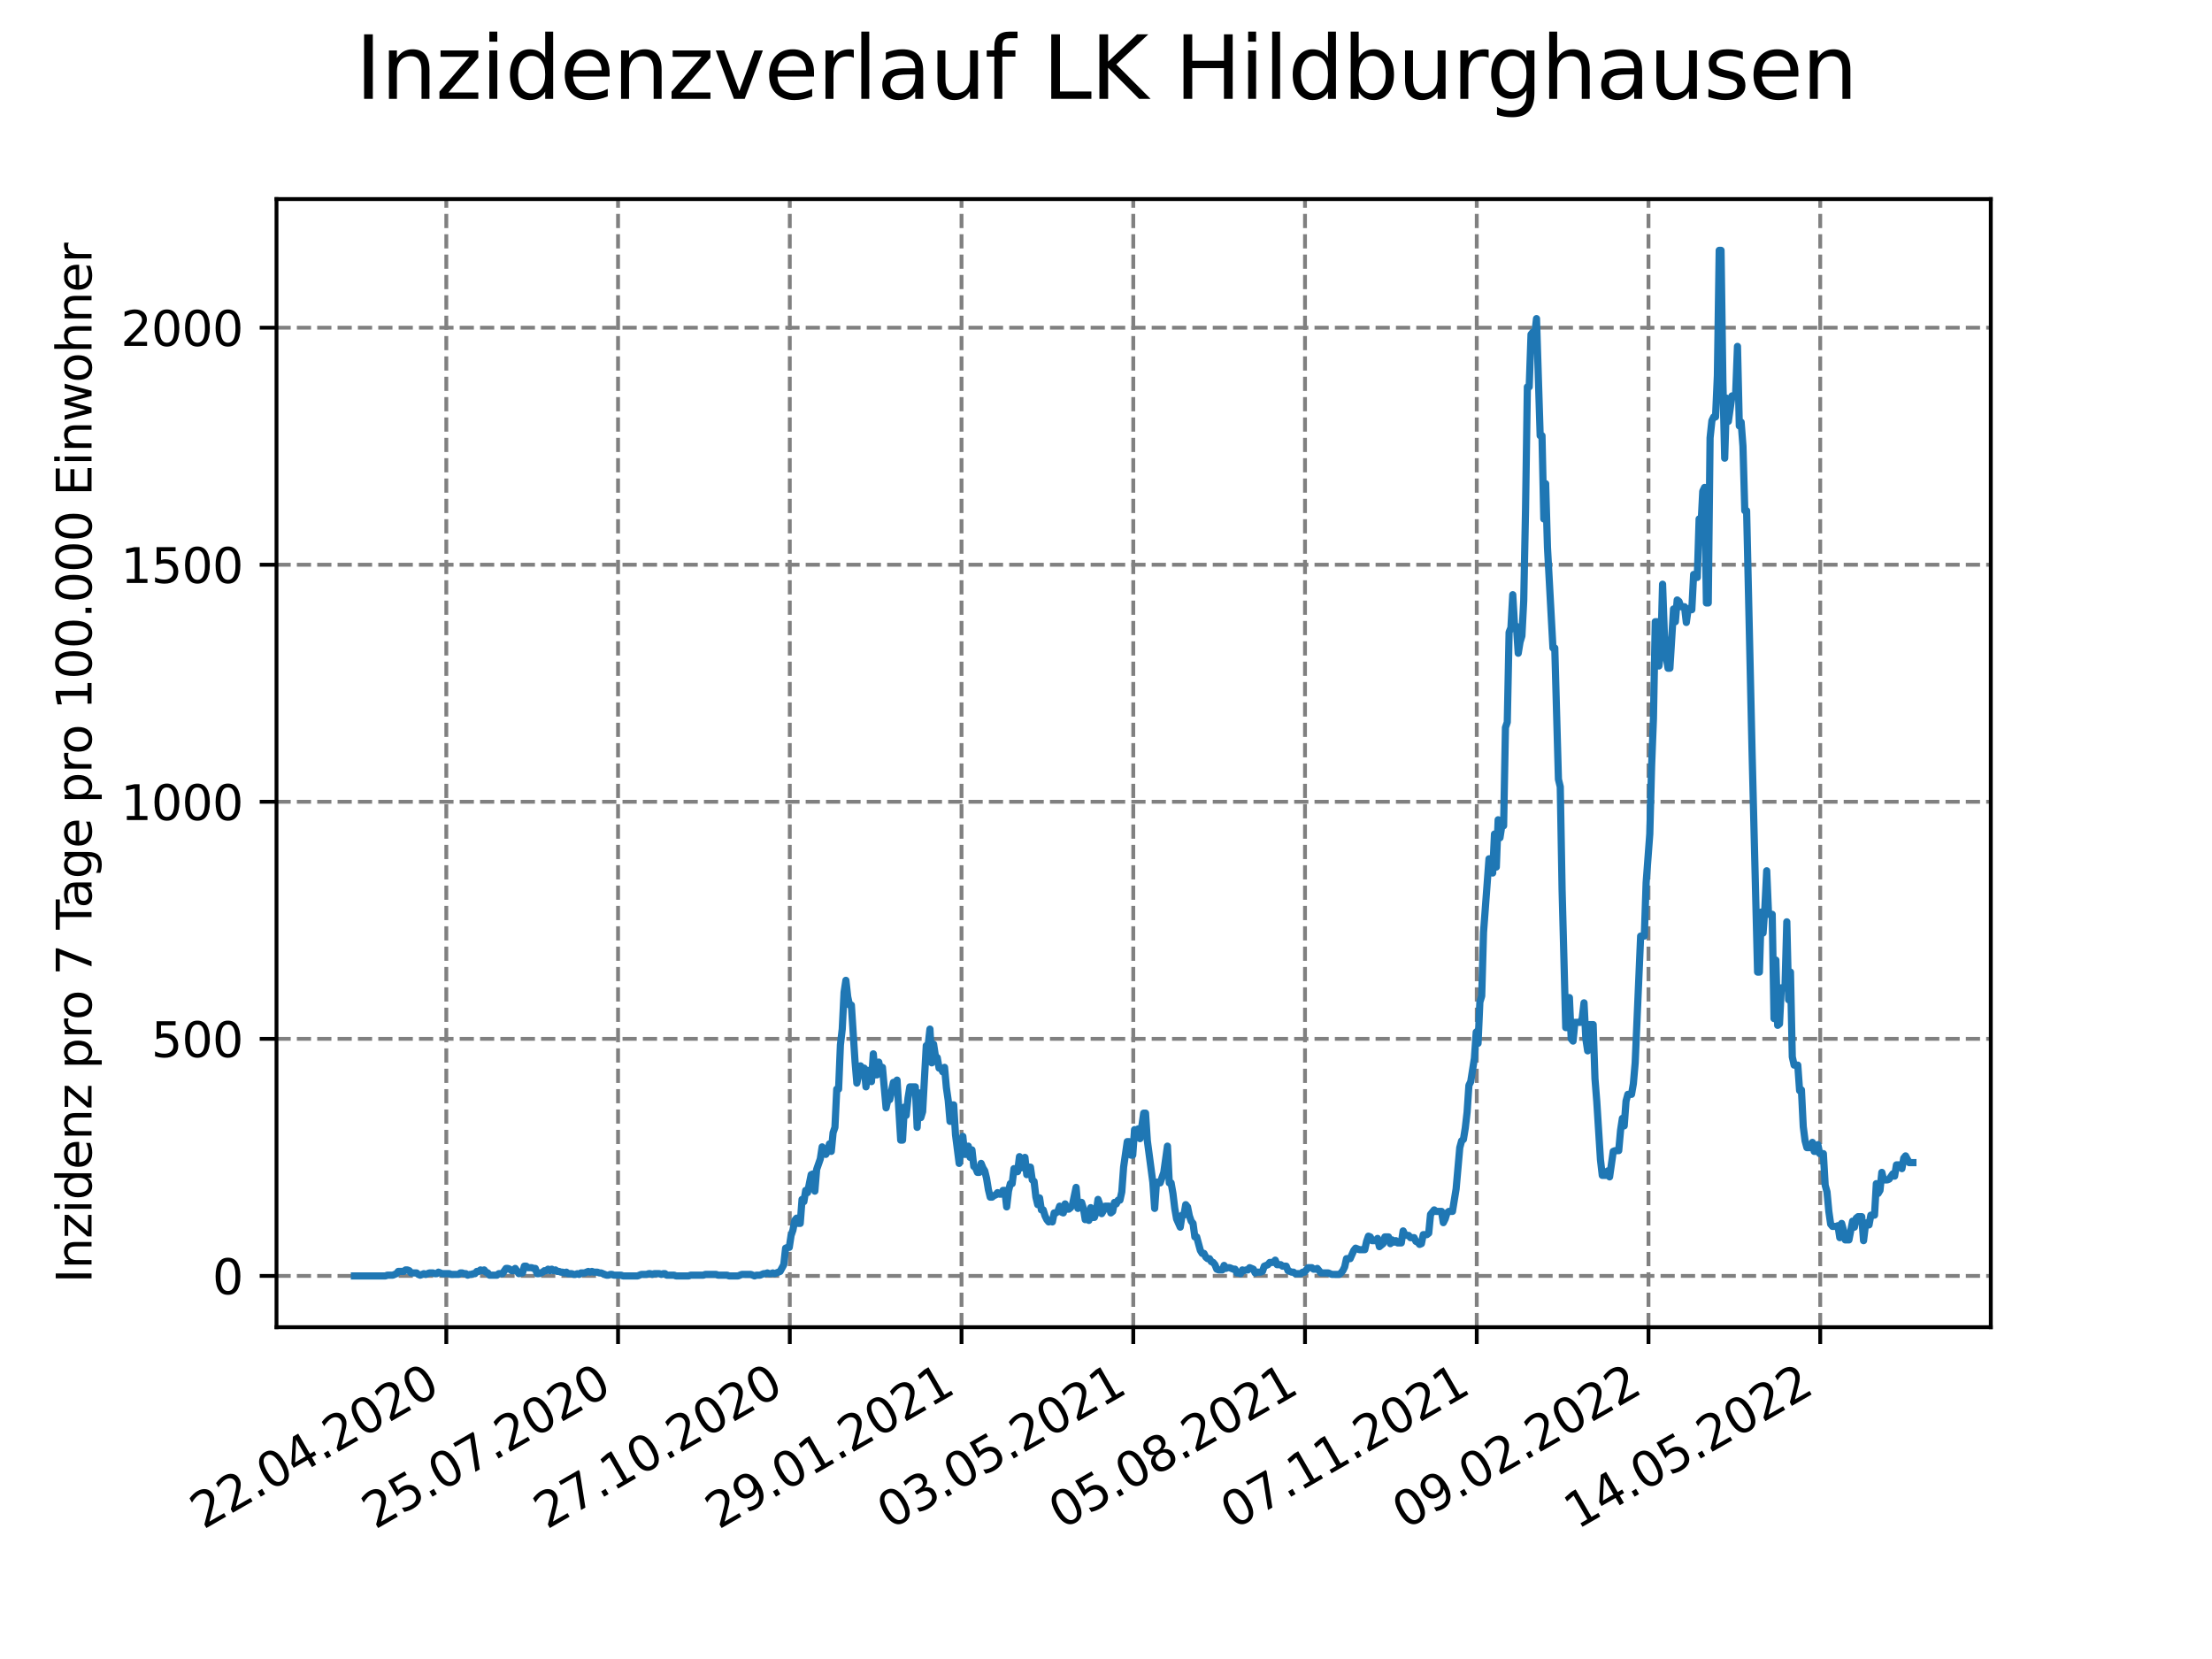 <?xml version="1.0" encoding="utf-8" standalone="no"?>
<!DOCTYPE svg PUBLIC "-//W3C//DTD SVG 1.1//EN"
  "http://www.w3.org/Graphics/SVG/1.1/DTD/svg11.dtd">
<svg xmlns:xlink="http://www.w3.org/1999/xlink" width="460.8pt" height="345.6pt" viewBox="0 0 460.8 345.6" xmlns="http://www.w3.org/2000/svg" version="1.1">
 <defs>
  <style type="text/css">*{stroke-linejoin: round; stroke-linecap: butt}</style>
 </defs>
 <g id="figure_1">
  <g id="patch_1">
   <path d="M 0 345.6 
L 460.8 345.6 
L 460.8 0 
L 0 0 
z
" style="fill: #ffffff"/>
  </g>
  <g id="axes_1">
   <g id="patch_2">
    <path d="M 57.6 276.48 
L 414.72 276.48 
L 414.72 41.472 
L 57.6 41.472 
z
" style="fill: #ffffff"/>
   </g>
   <g id="matplotlib.axis_1">
    <g id="xtick_1">
     <g id="line2d_1">
      <path d="M 92.974 276.48 
L 92.974 41.472 
" clip-path="url(#pba55439614)" style="fill: none; stroke-dasharray: 2.96,1.28; stroke-dashoffset: 0; stroke: #808080; stroke-width: 0.8"/>
     </g>
     <g id="line2d_2">
      <defs>
       <path id="m07f28529e6" d="M 0 0 
L 0 3.5 
" style="stroke: #000000; stroke-width: 0.8"/>
      </defs>
      <g>
       <use xlink:href="#m07f28529e6" x="92.974" y="276.48" style="stroke: #000000; stroke-width: 0.8"/>
      </g>
     </g>
     <g id="text_1">
      <!-- 22.04.2020 -->
      <g transform="translate(42.349 318.689)rotate(-30)scale(0.1 -0.1)">
       <defs>
        <path id="DejaVuSans-32" d="M 1228 531 
L 3431 531 
L 3431 0 
L 469 0 
L 469 531 
Q 828 903 1448 1529 
Q 2069 2156 2228 2338 
Q 2531 2678 2651 2914 
Q 2772 3150 2772 3378 
Q 2772 3750 2511 3984 
Q 2250 4219 1831 4219 
Q 1534 4219 1204 4116 
Q 875 4013 500 3803 
L 500 4441 
Q 881 4594 1212 4672 
Q 1544 4750 1819 4750 
Q 2544 4750 2975 4387 
Q 3406 4025 3406 3419 
Q 3406 3131 3298 2873 
Q 3191 2616 2906 2266 
Q 2828 2175 2409 1742 
Q 1991 1309 1228 531 
z
" transform="scale(0.016)"/>
        <path id="DejaVuSans-2e" d="M 684 794 
L 1344 794 
L 1344 0 
L 684 0 
L 684 794 
z
" transform="scale(0.016)"/>
        <path id="DejaVuSans-30" d="M 2034 4250 
Q 1547 4250 1301 3770 
Q 1056 3291 1056 2328 
Q 1056 1369 1301 889 
Q 1547 409 2034 409 
Q 2525 409 2770 889 
Q 3016 1369 3016 2328 
Q 3016 3291 2770 3770 
Q 2525 4250 2034 4250 
z
M 2034 4750 
Q 2819 4750 3233 4129 
Q 3647 3509 3647 2328 
Q 3647 1150 3233 529 
Q 2819 -91 2034 -91 
Q 1250 -91 836 529 
Q 422 1150 422 2328 
Q 422 3509 836 4129 
Q 1250 4750 2034 4750 
z
" transform="scale(0.016)"/>
        <path id="DejaVuSans-34" d="M 2419 4116 
L 825 1625 
L 2419 1625 
L 2419 4116 
z
M 2253 4666 
L 3047 4666 
L 3047 1625 
L 3713 1625 
L 3713 1100 
L 3047 1100 
L 3047 0 
L 2419 0 
L 2419 1100 
L 313 1100 
L 313 1709 
L 2253 4666 
z
" transform="scale(0.016)"/>
       </defs>
       <use xlink:href="#DejaVuSans-32"/>
       <use xlink:href="#DejaVuSans-32" x="63.623"/>
       <use xlink:href="#DejaVuSans-2e" x="127.246"/>
       <use xlink:href="#DejaVuSans-30" x="159.033"/>
       <use xlink:href="#DejaVuSans-34" x="222.656"/>
       <use xlink:href="#DejaVuSans-2e" x="286.279"/>
       <use xlink:href="#DejaVuSans-32" x="318.066"/>
       <use xlink:href="#DejaVuSans-30" x="381.689"/>
       <use xlink:href="#DejaVuSans-32" x="445.312"/>
       <use xlink:href="#DejaVuSans-30" x="508.936"/>
      </g>
     </g>
    </g>
    <g id="xtick_2">
     <g id="line2d_3">
      <path d="M 128.751 276.48 
L 128.751 41.472 
" clip-path="url(#pba55439614)" style="fill: none; stroke-dasharray: 2.96,1.28; stroke-dashoffset: 0; stroke: #808080; stroke-width: 0.8"/>
     </g>
     <g id="line2d_4">
      <g>
       <use xlink:href="#m07f28529e6" x="128.751" y="276.48" style="stroke: #000000; stroke-width: 0.8"/>
      </g>
     </g>
     <g id="text_2">
      <!-- 25.07.2020 -->
      <g transform="translate(78.125 318.689)rotate(-30)scale(0.1 -0.1)">
       <defs>
        <path id="DejaVuSans-35" d="M 691 4666 
L 3169 4666 
L 3169 4134 
L 1269 4134 
L 1269 2991 
Q 1406 3038 1543 3061 
Q 1681 3084 1819 3084 
Q 2600 3084 3056 2656 
Q 3513 2228 3513 1497 
Q 3513 744 3044 326 
Q 2575 -91 1722 -91 
Q 1428 -91 1123 -41 
Q 819 9 494 109 
L 494 744 
Q 775 591 1075 516 
Q 1375 441 1709 441 
Q 2250 441 2565 725 
Q 2881 1009 2881 1497 
Q 2881 1984 2565 2268 
Q 2250 2553 1709 2553 
Q 1456 2553 1204 2497 
Q 953 2441 691 2322 
L 691 4666 
z
" transform="scale(0.016)"/>
        <path id="DejaVuSans-37" d="M 525 4666 
L 3525 4666 
L 3525 4397 
L 1831 0 
L 1172 0 
L 2766 4134 
L 525 4134 
L 525 4666 
z
" transform="scale(0.016)"/>
       </defs>
       <use xlink:href="#DejaVuSans-32"/>
       <use xlink:href="#DejaVuSans-35" x="63.623"/>
       <use xlink:href="#DejaVuSans-2e" x="127.246"/>
       <use xlink:href="#DejaVuSans-30" x="159.033"/>
       <use xlink:href="#DejaVuSans-37" x="222.656"/>
       <use xlink:href="#DejaVuSans-2e" x="286.279"/>
       <use xlink:href="#DejaVuSans-32" x="318.066"/>
       <use xlink:href="#DejaVuSans-30" x="381.689"/>
       <use xlink:href="#DejaVuSans-32" x="445.312"/>
       <use xlink:href="#DejaVuSans-30" x="508.936"/>
      </g>
     </g>
    </g>
    <g id="xtick_3">
     <g id="line2d_5">
      <path d="M 164.527 276.48 
L 164.527 41.472 
" clip-path="url(#pba55439614)" style="fill: none; stroke-dasharray: 2.96,1.28; stroke-dashoffset: 0; stroke: #808080; stroke-width: 0.8"/>
     </g>
     <g id="line2d_6">
      <g>
       <use xlink:href="#m07f28529e6" x="164.527" y="276.48" style="stroke: #000000; stroke-width: 0.8"/>
      </g>
     </g>
     <g id="text_3">
      <!-- 27.10.2020 -->
      <g transform="translate(113.902 318.689)rotate(-30)scale(0.1 -0.1)">
       <defs>
        <path id="DejaVuSans-31" d="M 794 531 
L 1825 531 
L 1825 4091 
L 703 3866 
L 703 4441 
L 1819 4666 
L 2450 4666 
L 2450 531 
L 3481 531 
L 3481 0 
L 794 0 
L 794 531 
z
" transform="scale(0.016)"/>
       </defs>
       <use xlink:href="#DejaVuSans-32"/>
       <use xlink:href="#DejaVuSans-37" x="63.623"/>
       <use xlink:href="#DejaVuSans-2e" x="127.246"/>
       <use xlink:href="#DejaVuSans-31" x="159.033"/>
       <use xlink:href="#DejaVuSans-30" x="222.656"/>
       <use xlink:href="#DejaVuSans-2e" x="286.279"/>
       <use xlink:href="#DejaVuSans-32" x="318.066"/>
       <use xlink:href="#DejaVuSans-30" x="381.689"/>
       <use xlink:href="#DejaVuSans-32" x="445.312"/>
       <use xlink:href="#DejaVuSans-30" x="508.936"/>
      </g>
     </g>
    </g>
    <g id="xtick_4">
     <g id="line2d_7">
      <path d="M 200.304 276.48 
L 200.304 41.472 
" clip-path="url(#pba55439614)" style="fill: none; stroke-dasharray: 2.96,1.28; stroke-dashoffset: 0; stroke: #808080; stroke-width: 0.8"/>
     </g>
     <g id="line2d_8">
      <g>
       <use xlink:href="#m07f28529e6" x="200.304" y="276.48" style="stroke: #000000; stroke-width: 0.8"/>
      </g>
     </g>
     <g id="text_4">
      <!-- 29.01.2021 -->
      <g transform="translate(149.679 318.689)rotate(-30)scale(0.1 -0.1)">
       <defs>
        <path id="DejaVuSans-39" d="M 703 97 
L 703 672 
Q 941 559 1184 500 
Q 1428 441 1663 441 
Q 2288 441 2617 861 
Q 2947 1281 2994 2138 
Q 2813 1869 2534 1725 
Q 2256 1581 1919 1581 
Q 1219 1581 811 2004 
Q 403 2428 403 3163 
Q 403 3881 828 4315 
Q 1253 4750 1959 4750 
Q 2769 4750 3195 4129 
Q 3622 3509 3622 2328 
Q 3622 1225 3098 567 
Q 2575 -91 1691 -91 
Q 1453 -91 1209 -44 
Q 966 3 703 97 
z
M 1959 2075 
Q 2384 2075 2632 2365 
Q 2881 2656 2881 3163 
Q 2881 3666 2632 3958 
Q 2384 4250 1959 4250 
Q 1534 4250 1286 3958 
Q 1038 3666 1038 3163 
Q 1038 2656 1286 2365 
Q 1534 2075 1959 2075 
z
" transform="scale(0.016)"/>
       </defs>
       <use xlink:href="#DejaVuSans-32"/>
       <use xlink:href="#DejaVuSans-39" x="63.623"/>
       <use xlink:href="#DejaVuSans-2e" x="127.246"/>
       <use xlink:href="#DejaVuSans-30" x="159.033"/>
       <use xlink:href="#DejaVuSans-31" x="222.656"/>
       <use xlink:href="#DejaVuSans-2e" x="286.279"/>
       <use xlink:href="#DejaVuSans-32" x="318.066"/>
       <use xlink:href="#DejaVuSans-30" x="381.689"/>
       <use xlink:href="#DejaVuSans-32" x="445.312"/>
       <use xlink:href="#DejaVuSans-31" x="508.936"/>
      </g>
     </g>
    </g>
    <g id="xtick_5">
     <g id="line2d_9">
      <path d="M 236.081 276.48 
L 236.081 41.472 
" clip-path="url(#pba55439614)" style="fill: none; stroke-dasharray: 2.96,1.28; stroke-dashoffset: 0; stroke: #808080; stroke-width: 0.8"/>
     </g>
     <g id="line2d_10">
      <g>
       <use xlink:href="#m07f28529e6" x="236.081" y="276.48" style="stroke: #000000; stroke-width: 0.8"/>
      </g>
     </g>
     <g id="text_5">
      <!-- 03.05.2021 -->
      <g transform="translate(185.455 318.689)rotate(-30)scale(0.1 -0.1)">
       <defs>
        <path id="DejaVuSans-33" d="M 2597 2516 
Q 3050 2419 3304 2112 
Q 3559 1806 3559 1356 
Q 3559 666 3084 287 
Q 2609 -91 1734 -91 
Q 1441 -91 1130 -33 
Q 819 25 488 141 
L 488 750 
Q 750 597 1062 519 
Q 1375 441 1716 441 
Q 2309 441 2620 675 
Q 2931 909 2931 1356 
Q 2931 1769 2642 2001 
Q 2353 2234 1838 2234 
L 1294 2234 
L 1294 2753 
L 1863 2753 
Q 2328 2753 2575 2939 
Q 2822 3125 2822 3475 
Q 2822 3834 2567 4026 
Q 2313 4219 1838 4219 
Q 1578 4219 1281 4162 
Q 984 4106 628 3988 
L 628 4550 
Q 988 4650 1302 4700 
Q 1616 4750 1894 4750 
Q 2613 4750 3031 4423 
Q 3450 4097 3450 3541 
Q 3450 3153 3228 2886 
Q 3006 2619 2597 2516 
z
" transform="scale(0.016)"/>
       </defs>
       <use xlink:href="#DejaVuSans-30"/>
       <use xlink:href="#DejaVuSans-33" x="63.623"/>
       <use xlink:href="#DejaVuSans-2e" x="127.246"/>
       <use xlink:href="#DejaVuSans-30" x="159.033"/>
       <use xlink:href="#DejaVuSans-35" x="222.656"/>
       <use xlink:href="#DejaVuSans-2e" x="286.279"/>
       <use xlink:href="#DejaVuSans-32" x="318.066"/>
       <use xlink:href="#DejaVuSans-30" x="381.689"/>
       <use xlink:href="#DejaVuSans-32" x="445.312"/>
       <use xlink:href="#DejaVuSans-31" x="508.936"/>
      </g>
     </g>
    </g>
    <g id="xtick_6">
     <g id="line2d_11">
      <path d="M 271.857 276.48 
L 271.857 41.472 
" clip-path="url(#pba55439614)" style="fill: none; stroke-dasharray: 2.96,1.28; stroke-dashoffset: 0; stroke: #808080; stroke-width: 0.8"/>
     </g>
     <g id="line2d_12">
      <g>
       <use xlink:href="#m07f28529e6" x="271.857" y="276.48" style="stroke: #000000; stroke-width: 0.8"/>
      </g>
     </g>
     <g id="text_6">
      <!-- 05.08.2021 -->
      <g transform="translate(221.232 318.689)rotate(-30)scale(0.1 -0.1)">
       <defs>
        <path id="DejaVuSans-38" d="M 2034 2216 
Q 1584 2216 1326 1975 
Q 1069 1734 1069 1313 
Q 1069 891 1326 650 
Q 1584 409 2034 409 
Q 2484 409 2743 651 
Q 3003 894 3003 1313 
Q 3003 1734 2745 1975 
Q 2488 2216 2034 2216 
z
M 1403 2484 
Q 997 2584 770 2862 
Q 544 3141 544 3541 
Q 544 4100 942 4425 
Q 1341 4750 2034 4750 
Q 2731 4750 3128 4425 
Q 3525 4100 3525 3541 
Q 3525 3141 3298 2862 
Q 3072 2584 2669 2484 
Q 3125 2378 3379 2068 
Q 3634 1759 3634 1313 
Q 3634 634 3220 271 
Q 2806 -91 2034 -91 
Q 1263 -91 848 271 
Q 434 634 434 1313 
Q 434 1759 690 2068 
Q 947 2378 1403 2484 
z
M 1172 3481 
Q 1172 3119 1398 2916 
Q 1625 2713 2034 2713 
Q 2441 2713 2670 2916 
Q 2900 3119 2900 3481 
Q 2900 3844 2670 4047 
Q 2441 4250 2034 4250 
Q 1625 4250 1398 4047 
Q 1172 3844 1172 3481 
z
" transform="scale(0.016)"/>
       </defs>
       <use xlink:href="#DejaVuSans-30"/>
       <use xlink:href="#DejaVuSans-35" x="63.623"/>
       <use xlink:href="#DejaVuSans-2e" x="127.246"/>
       <use xlink:href="#DejaVuSans-30" x="159.033"/>
       <use xlink:href="#DejaVuSans-38" x="222.656"/>
       <use xlink:href="#DejaVuSans-2e" x="286.279"/>
       <use xlink:href="#DejaVuSans-32" x="318.066"/>
       <use xlink:href="#DejaVuSans-30" x="381.689"/>
       <use xlink:href="#DejaVuSans-32" x="445.312"/>
       <use xlink:href="#DejaVuSans-31" x="508.936"/>
      </g>
     </g>
    </g>
    <g id="xtick_7">
     <g id="line2d_13">
      <path d="M 307.634 276.48 
L 307.634 41.472 
" clip-path="url(#pba55439614)" style="fill: none; stroke-dasharray: 2.96,1.28; stroke-dashoffset: 0; stroke: #808080; stroke-width: 0.8"/>
     </g>
     <g id="line2d_14">
      <g>
       <use xlink:href="#m07f28529e6" x="307.634" y="276.48" style="stroke: #000000; stroke-width: 0.8"/>
      </g>
     </g>
     <g id="text_7">
      <!-- 07.11.2021 -->
      <g transform="translate(257.009 318.689)rotate(-30)scale(0.1 -0.1)">
       <use xlink:href="#DejaVuSans-30"/>
       <use xlink:href="#DejaVuSans-37" x="63.623"/>
       <use xlink:href="#DejaVuSans-2e" x="127.246"/>
       <use xlink:href="#DejaVuSans-31" x="159.033"/>
       <use xlink:href="#DejaVuSans-31" x="222.656"/>
       <use xlink:href="#DejaVuSans-2e" x="286.279"/>
       <use xlink:href="#DejaVuSans-32" x="318.066"/>
       <use xlink:href="#DejaVuSans-30" x="381.689"/>
       <use xlink:href="#DejaVuSans-32" x="445.312"/>
       <use xlink:href="#DejaVuSans-31" x="508.936"/>
      </g>
     </g>
    </g>
    <g id="xtick_8">
     <g id="line2d_15">
      <path d="M 343.411 276.48 
L 343.411 41.472 
" clip-path="url(#pba55439614)" style="fill: none; stroke-dasharray: 2.96,1.28; stroke-dashoffset: 0; stroke: #808080; stroke-width: 0.8"/>
     </g>
     <g id="line2d_16">
      <g>
       <use xlink:href="#m07f28529e6" x="343.411" y="276.48" style="stroke: #000000; stroke-width: 0.8"/>
      </g>
     </g>
     <g id="text_8">
      <!-- 09.02.2022 -->
      <g transform="translate(292.786 318.689)rotate(-30)scale(0.1 -0.1)">
       <use xlink:href="#DejaVuSans-30"/>
       <use xlink:href="#DejaVuSans-39" x="63.623"/>
       <use xlink:href="#DejaVuSans-2e" x="127.246"/>
       <use xlink:href="#DejaVuSans-30" x="159.033"/>
       <use xlink:href="#DejaVuSans-32" x="222.656"/>
       <use xlink:href="#DejaVuSans-2e" x="286.279"/>
       <use xlink:href="#DejaVuSans-32" x="318.066"/>
       <use xlink:href="#DejaVuSans-30" x="381.689"/>
       <use xlink:href="#DejaVuSans-32" x="445.312"/>
       <use xlink:href="#DejaVuSans-32" x="508.936"/>
      </g>
     </g>
    </g>
    <g id="xtick_9">
     <g id="line2d_17">
      <path d="M 379.188 276.48 
L 379.188 41.472 
" clip-path="url(#pba55439614)" style="fill: none; stroke-dasharray: 2.96,1.28; stroke-dashoffset: 0; stroke: #808080; stroke-width: 0.8"/>
     </g>
     <g id="line2d_18">
      <g>
       <use xlink:href="#m07f28529e6" x="379.188" y="276.48" style="stroke: #000000; stroke-width: 0.8"/>
      </g>
     </g>
     <g id="text_9">
      <!-- 14.05.2022 -->
      <g transform="translate(328.562 318.689)rotate(-30)scale(0.1 -0.1)">
       <use xlink:href="#DejaVuSans-31"/>
       <use xlink:href="#DejaVuSans-34" x="63.623"/>
       <use xlink:href="#DejaVuSans-2e" x="127.246"/>
       <use xlink:href="#DejaVuSans-30" x="159.033"/>
       <use xlink:href="#DejaVuSans-35" x="222.656"/>
       <use xlink:href="#DejaVuSans-2e" x="286.279"/>
       <use xlink:href="#DejaVuSans-32" x="318.066"/>
       <use xlink:href="#DejaVuSans-30" x="381.689"/>
       <use xlink:href="#DejaVuSans-32" x="445.312"/>
       <use xlink:href="#DejaVuSans-32" x="508.936"/>
      </g>
     </g>
    </g>
   </g>
   <g id="matplotlib.axis_2">
    <g id="ytick_1">
     <g id="line2d_19">
      <path d="M 57.6 265.798 
L 414.72 265.798 
" clip-path="url(#pba55439614)" style="fill: none; stroke-dasharray: 2.96,1.28; stroke-dashoffset: 0; stroke: #808080; stroke-width: 0.8"/>
     </g>
     <g id="line2d_20">
      <defs>
       <path id="m18af9a4d1b" d="M 0 0 
L -3.5 0 
" style="stroke: #000000; stroke-width: 0.8"/>
      </defs>
      <g>
       <use xlink:href="#m18af9a4d1b" x="57.6" y="265.798" style="stroke: #000000; stroke-width: 0.8"/>
      </g>
     </g>
     <g id="text_10">
      <!-- 0 -->
      <g transform="translate(44.237 269.597)scale(0.1 -0.1)">
       <use xlink:href="#DejaVuSans-30"/>
      </g>
     </g>
    </g>
    <g id="ytick_2">
     <g id="line2d_21">
      <path d="M 57.6 216.414 
L 414.72 216.414 
" clip-path="url(#pba55439614)" style="fill: none; stroke-dasharray: 2.96,1.28; stroke-dashoffset: 0; stroke: #808080; stroke-width: 0.8"/>
     </g>
     <g id="line2d_22">
      <g>
       <use xlink:href="#m18af9a4d1b" x="57.6" y="216.414" style="stroke: #000000; stroke-width: 0.8"/>
      </g>
     </g>
     <g id="text_11">
      <!-- 500 -->
      <g transform="translate(31.512 220.213)scale(0.1 -0.1)">
       <use xlink:href="#DejaVuSans-35"/>
       <use xlink:href="#DejaVuSans-30" x="63.623"/>
       <use xlink:href="#DejaVuSans-30" x="127.246"/>
      </g>
     </g>
    </g>
    <g id="ytick_3">
     <g id="line2d_23">
      <path d="M 57.6 167.029 
L 414.72 167.029 
" clip-path="url(#pba55439614)" style="fill: none; stroke-dasharray: 2.96,1.28; stroke-dashoffset: 0; stroke: #808080; stroke-width: 0.8"/>
     </g>
     <g id="line2d_24">
      <g>
       <use xlink:href="#m18af9a4d1b" x="57.6" y="167.029" style="stroke: #000000; stroke-width: 0.8"/>
      </g>
     </g>
     <g id="text_12">
      <!-- 1000 -->
      <g transform="translate(25.15 170.829)scale(0.1 -0.1)">
       <use xlink:href="#DejaVuSans-31"/>
       <use xlink:href="#DejaVuSans-30" x="63.623"/>
       <use xlink:href="#DejaVuSans-30" x="127.246"/>
       <use xlink:href="#DejaVuSans-30" x="190.869"/>
      </g>
     </g>
    </g>
    <g id="ytick_4">
     <g id="line2d_25">
      <path d="M 57.6 117.645 
L 414.72 117.645 
" clip-path="url(#pba55439614)" style="fill: none; stroke-dasharray: 2.96,1.28; stroke-dashoffset: 0; stroke: #808080; stroke-width: 0.8"/>
     </g>
     <g id="line2d_26">
      <g>
       <use xlink:href="#m18af9a4d1b" x="57.6" y="117.645" style="stroke: #000000; stroke-width: 0.8"/>
      </g>
     </g>
     <g id="text_13">
      <!-- 1500 -->
      <g transform="translate(25.15 121.444)scale(0.1 -0.1)">
       <use xlink:href="#DejaVuSans-31"/>
       <use xlink:href="#DejaVuSans-35" x="63.623"/>
       <use xlink:href="#DejaVuSans-30" x="127.246"/>
       <use xlink:href="#DejaVuSans-30" x="190.869"/>
      </g>
     </g>
    </g>
    <g id="ytick_5">
     <g id="line2d_27">
      <path d="M 57.6 68.261 
L 414.72 68.261 
" clip-path="url(#pba55439614)" style="fill: none; stroke-dasharray: 2.96,1.28; stroke-dashoffset: 0; stroke: #808080; stroke-width: 0.8"/>
     </g>
     <g id="line2d_28">
      <g>
       <use xlink:href="#m18af9a4d1b" x="57.6" y="68.261" style="stroke: #000000; stroke-width: 0.8"/>
      </g>
     </g>
     <g id="text_14">
      <!-- 2000 -->
      <g transform="translate(25.15 72.06)scale(0.1 -0.1)">
       <use xlink:href="#DejaVuSans-32"/>
       <use xlink:href="#DejaVuSans-30" x="63.623"/>
       <use xlink:href="#DejaVuSans-30" x="127.246"/>
       <use xlink:href="#DejaVuSans-30" x="190.869"/>
      </g>
     </g>
    </g>
    <g id="text_15">
     <!-- Inzidenz pro 7 Tage pro 100.000 Einwohner -->
     <g transform="translate(19.07 267.301)rotate(-90)scale(0.1 -0.1)">
      <defs>
       <path id="DejaVuSans-49" d="M 628 4666 
L 1259 4666 
L 1259 0 
L 628 0 
L 628 4666 
z
" transform="scale(0.016)"/>
       <path id="DejaVuSans-6e" d="M 3513 2113 
L 3513 0 
L 2938 0 
L 2938 2094 
Q 2938 2591 2744 2837 
Q 2550 3084 2163 3084 
Q 1697 3084 1428 2787 
Q 1159 2491 1159 1978 
L 1159 0 
L 581 0 
L 581 3500 
L 1159 3500 
L 1159 2956 
Q 1366 3272 1645 3428 
Q 1925 3584 2291 3584 
Q 2894 3584 3203 3211 
Q 3513 2838 3513 2113 
z
" transform="scale(0.016)"/>
       <path id="DejaVuSans-7a" d="M 353 3500 
L 3084 3500 
L 3084 2975 
L 922 459 
L 3084 459 
L 3084 0 
L 275 0 
L 275 525 
L 2438 3041 
L 353 3041 
L 353 3500 
z
" transform="scale(0.016)"/>
       <path id="DejaVuSans-69" d="M 603 3500 
L 1178 3500 
L 1178 0 
L 603 0 
L 603 3500 
z
M 603 4863 
L 1178 4863 
L 1178 4134 
L 603 4134 
L 603 4863 
z
" transform="scale(0.016)"/>
       <path id="DejaVuSans-64" d="M 2906 2969 
L 2906 4863 
L 3481 4863 
L 3481 0 
L 2906 0 
L 2906 525 
Q 2725 213 2448 61 
Q 2172 -91 1784 -91 
Q 1150 -91 751 415 
Q 353 922 353 1747 
Q 353 2572 751 3078 
Q 1150 3584 1784 3584 
Q 2172 3584 2448 3432 
Q 2725 3281 2906 2969 
z
M 947 1747 
Q 947 1113 1208 752 
Q 1469 391 1925 391 
Q 2381 391 2643 752 
Q 2906 1113 2906 1747 
Q 2906 2381 2643 2742 
Q 2381 3103 1925 3103 
Q 1469 3103 1208 2742 
Q 947 2381 947 1747 
z
" transform="scale(0.016)"/>
       <path id="DejaVuSans-65" d="M 3597 1894 
L 3597 1613 
L 953 1613 
Q 991 1019 1311 708 
Q 1631 397 2203 397 
Q 2534 397 2845 478 
Q 3156 559 3463 722 
L 3463 178 
Q 3153 47 2828 -22 
Q 2503 -91 2169 -91 
Q 1331 -91 842 396 
Q 353 884 353 1716 
Q 353 2575 817 3079 
Q 1281 3584 2069 3584 
Q 2775 3584 3186 3129 
Q 3597 2675 3597 1894 
z
M 3022 2063 
Q 3016 2534 2758 2815 
Q 2500 3097 2075 3097 
Q 1594 3097 1305 2825 
Q 1016 2553 972 2059 
L 3022 2063 
z
" transform="scale(0.016)"/>
       <path id="DejaVuSans-20" transform="scale(0.016)"/>
       <path id="DejaVuSans-70" d="M 1159 525 
L 1159 -1331 
L 581 -1331 
L 581 3500 
L 1159 3500 
L 1159 2969 
Q 1341 3281 1617 3432 
Q 1894 3584 2278 3584 
Q 2916 3584 3314 3078 
Q 3713 2572 3713 1747 
Q 3713 922 3314 415 
Q 2916 -91 2278 -91 
Q 1894 -91 1617 61 
Q 1341 213 1159 525 
z
M 3116 1747 
Q 3116 2381 2855 2742 
Q 2594 3103 2138 3103 
Q 1681 3103 1420 2742 
Q 1159 2381 1159 1747 
Q 1159 1113 1420 752 
Q 1681 391 2138 391 
Q 2594 391 2855 752 
Q 3116 1113 3116 1747 
z
" transform="scale(0.016)"/>
       <path id="DejaVuSans-72" d="M 2631 2963 
Q 2534 3019 2420 3045 
Q 2306 3072 2169 3072 
Q 1681 3072 1420 2755 
Q 1159 2438 1159 1844 
L 1159 0 
L 581 0 
L 581 3500 
L 1159 3500 
L 1159 2956 
Q 1341 3275 1631 3429 
Q 1922 3584 2338 3584 
Q 2397 3584 2469 3576 
Q 2541 3569 2628 3553 
L 2631 2963 
z
" transform="scale(0.016)"/>
       <path id="DejaVuSans-6f" d="M 1959 3097 
Q 1497 3097 1228 2736 
Q 959 2375 959 1747 
Q 959 1119 1226 758 
Q 1494 397 1959 397 
Q 2419 397 2687 759 
Q 2956 1122 2956 1747 
Q 2956 2369 2687 2733 
Q 2419 3097 1959 3097 
z
M 1959 3584 
Q 2709 3584 3137 3096 
Q 3566 2609 3566 1747 
Q 3566 888 3137 398 
Q 2709 -91 1959 -91 
Q 1206 -91 779 398 
Q 353 888 353 1747 
Q 353 2609 779 3096 
Q 1206 3584 1959 3584 
z
" transform="scale(0.016)"/>
       <path id="DejaVuSans-54" d="M -19 4666 
L 3928 4666 
L 3928 4134 
L 2272 4134 
L 2272 0 
L 1638 0 
L 1638 4134 
L -19 4134 
L -19 4666 
z
" transform="scale(0.016)"/>
       <path id="DejaVuSans-61" d="M 2194 1759 
Q 1497 1759 1228 1600 
Q 959 1441 959 1056 
Q 959 750 1161 570 
Q 1363 391 1709 391 
Q 2188 391 2477 730 
Q 2766 1069 2766 1631 
L 2766 1759 
L 2194 1759 
z
M 3341 1997 
L 3341 0 
L 2766 0 
L 2766 531 
Q 2569 213 2275 61 
Q 1981 -91 1556 -91 
Q 1019 -91 701 211 
Q 384 513 384 1019 
Q 384 1609 779 1909 
Q 1175 2209 1959 2209 
L 2766 2209 
L 2766 2266 
Q 2766 2663 2505 2880 
Q 2244 3097 1772 3097 
Q 1472 3097 1187 3025 
Q 903 2953 641 2809 
L 641 3341 
Q 956 3463 1253 3523 
Q 1550 3584 1831 3584 
Q 2591 3584 2966 3190 
Q 3341 2797 3341 1997 
z
" transform="scale(0.016)"/>
       <path id="DejaVuSans-67" d="M 2906 1791 
Q 2906 2416 2648 2759 
Q 2391 3103 1925 3103 
Q 1463 3103 1205 2759 
Q 947 2416 947 1791 
Q 947 1169 1205 825 
Q 1463 481 1925 481 
Q 2391 481 2648 825 
Q 2906 1169 2906 1791 
z
M 3481 434 
Q 3481 -459 3084 -895 
Q 2688 -1331 1869 -1331 
Q 1566 -1331 1297 -1286 
Q 1028 -1241 775 -1147 
L 775 -588 
Q 1028 -725 1275 -790 
Q 1522 -856 1778 -856 
Q 2344 -856 2625 -561 
Q 2906 -266 2906 331 
L 2906 616 
Q 2728 306 2450 153 
Q 2172 0 1784 0 
Q 1141 0 747 490 
Q 353 981 353 1791 
Q 353 2603 747 3093 
Q 1141 3584 1784 3584 
Q 2172 3584 2450 3431 
Q 2728 3278 2906 2969 
L 2906 3500 
L 3481 3500 
L 3481 434 
z
" transform="scale(0.016)"/>
       <path id="DejaVuSans-45" d="M 628 4666 
L 3578 4666 
L 3578 4134 
L 1259 4134 
L 1259 2753 
L 3481 2753 
L 3481 2222 
L 1259 2222 
L 1259 531 
L 3634 531 
L 3634 0 
L 628 0 
L 628 4666 
z
" transform="scale(0.016)"/>
       <path id="DejaVuSans-77" d="M 269 3500 
L 844 3500 
L 1563 769 
L 2278 3500 
L 2956 3500 
L 3675 769 
L 4391 3500 
L 4966 3500 
L 4050 0 
L 3372 0 
L 2619 2869 
L 1863 0 
L 1184 0 
L 269 3500 
z
" transform="scale(0.016)"/>
       <path id="DejaVuSans-68" d="M 3513 2113 
L 3513 0 
L 2938 0 
L 2938 2094 
Q 2938 2591 2744 2837 
Q 2550 3084 2163 3084 
Q 1697 3084 1428 2787 
Q 1159 2491 1159 1978 
L 1159 0 
L 581 0 
L 581 4863 
L 1159 4863 
L 1159 2956 
Q 1366 3272 1645 3428 
Q 1925 3584 2291 3584 
Q 2894 3584 3203 3211 
Q 3513 2838 3513 2113 
z
" transform="scale(0.016)"/>
      </defs>
      <use xlink:href="#DejaVuSans-49"/>
      <use xlink:href="#DejaVuSans-6e" x="29.492"/>
      <use xlink:href="#DejaVuSans-7a" x="92.871"/>
      <use xlink:href="#DejaVuSans-69" x="145.361"/>
      <use xlink:href="#DejaVuSans-64" x="173.145"/>
      <use xlink:href="#DejaVuSans-65" x="236.621"/>
      <use xlink:href="#DejaVuSans-6e" x="298.145"/>
      <use xlink:href="#DejaVuSans-7a" x="361.523"/>
      <use xlink:href="#DejaVuSans-20" x="414.014"/>
      <use xlink:href="#DejaVuSans-70" x="445.801"/>
      <use xlink:href="#DejaVuSans-72" x="509.277"/>
      <use xlink:href="#DejaVuSans-6f" x="548.141"/>
      <use xlink:href="#DejaVuSans-20" x="609.322"/>
      <use xlink:href="#DejaVuSans-37" x="641.109"/>
      <use xlink:href="#DejaVuSans-20" x="704.732"/>
      <use xlink:href="#DejaVuSans-54" x="736.52"/>
      <use xlink:href="#DejaVuSans-61" x="781.104"/>
      <use xlink:href="#DejaVuSans-67" x="842.383"/>
      <use xlink:href="#DejaVuSans-65" x="905.859"/>
      <use xlink:href="#DejaVuSans-20" x="967.383"/>
      <use xlink:href="#DejaVuSans-70" x="999.17"/>
      <use xlink:href="#DejaVuSans-72" x="1062.646"/>
      <use xlink:href="#DejaVuSans-6f" x="1101.51"/>
      <use xlink:href="#DejaVuSans-20" x="1162.691"/>
      <use xlink:href="#DejaVuSans-31" x="1194.479"/>
      <use xlink:href="#DejaVuSans-30" x="1258.102"/>
      <use xlink:href="#DejaVuSans-30" x="1321.725"/>
      <use xlink:href="#DejaVuSans-2e" x="1385.348"/>
      <use xlink:href="#DejaVuSans-30" x="1417.135"/>
      <use xlink:href="#DejaVuSans-30" x="1480.758"/>
      <use xlink:href="#DejaVuSans-30" x="1544.381"/>
      <use xlink:href="#DejaVuSans-20" x="1608.004"/>
      <use xlink:href="#DejaVuSans-45" x="1639.791"/>
      <use xlink:href="#DejaVuSans-69" x="1702.975"/>
      <use xlink:href="#DejaVuSans-6e" x="1730.758"/>
      <use xlink:href="#DejaVuSans-77" x="1794.137"/>
      <use xlink:href="#DejaVuSans-6f" x="1875.924"/>
      <use xlink:href="#DejaVuSans-68" x="1937.105"/>
      <use xlink:href="#DejaVuSans-6e" x="2000.484"/>
      <use xlink:href="#DejaVuSans-65" x="2063.863"/>
      <use xlink:href="#DejaVuSans-72" x="2125.387"/>
     </g>
    </g>
   </g>
   <g id="line2d_29">
    <path d="M 73.833 265.798 
L 80.303 265.798 
L 80.684 265.642 
L 81.825 265.642 
L 82.587 265.329 
L 82.967 264.86 
L 84.109 264.86 
L 84.49 264.548 
L 84.87 264.548 
L 85.251 264.704 
L 85.631 265.173 
L 86.773 265.173 
L 87.154 265.485 
L 87.534 265.642 
L 88.296 265.329 
L 88.676 265.485 
L 89.437 265.173 
L 90.199 265.173 
L 90.579 265.329 
L 90.96 265.329 
L 91.34 265.016 
L 92.102 265.329 
L 93.624 265.329 
L 94.005 265.485 
L 95.527 265.485 
L 95.908 265.173 
L 96.288 265.173 
L 96.669 265.329 
L 97.05 265.329 
L 97.43 265.642 
L 97.811 265.485 
L 98.191 265.485 
L 98.572 265.329 
L 98.953 265.329 
L 99.333 264.86 
L 99.714 264.86 
L 100.094 264.548 
L 100.475 264.704 
L 100.856 264.548 
L 101.236 265.016 
L 101.617 265.173 
L 101.997 265.642 
L 103.52 265.642 
L 103.9 265.329 
L 104.662 265.329 
L 105.423 264.235 
L 105.803 264.235 
L 106.184 264.391 
L 106.565 264.704 
L 106.945 264.704 
L 107.326 264.235 
L 108.087 265.329 
L 108.468 265.173 
L 108.848 265.173 
L 109.229 263.766 
L 109.609 263.766 
L 109.99 264.079 
L 110.751 264.079 
L 111.132 264.235 
L 111.512 264.235 
L 111.893 265.329 
L 112.274 265.329 
L 113.035 265.016 
L 113.415 264.704 
L 113.796 264.704 
L 114.177 264.391 
L 114.557 264.704 
L 114.938 264.391 
L 115.318 264.704 
L 115.699 264.548 
L 116.08 264.86 
L 116.46 264.86 
L 116.841 265.016 
L 117.221 265.016 
L 117.602 265.173 
L 117.983 265.016 
L 118.363 265.329 
L 119.125 265.329 
L 119.505 265.485 
L 119.886 265.485 
L 120.266 265.329 
L 120.647 265.485 
L 121.028 265.173 
L 121.789 265.173 
L 122.55 264.86 
L 122.931 265.016 
L 123.311 264.86 
L 123.692 265.016 
L 124.453 265.016 
L 124.834 265.173 
L 125.214 265.173 
L 126.356 265.642 
L 126.737 265.642 
L 127.117 265.485 
L 127.498 265.485 
L 127.878 265.642 
L 129.401 265.642 
L 129.781 265.798 
L 132.826 265.798 
L 133.587 265.485 
L 134.729 265.485 
L 135.11 265.329 
L 135.49 265.329 
L 135.871 265.485 
L 136.252 265.329 
L 137.393 265.329 
L 137.774 265.485 
L 138.155 265.329 
L 138.535 265.329 
L 138.916 265.642 
L 140.438 265.642 
L 140.819 265.798 
L 143.483 265.798 
L 143.864 265.642 
L 146.528 265.642 
L 146.909 265.485 
L 149.192 265.485 
L 149.573 265.642 
L 151.476 265.642 
L 151.856 265.798 
L 153.759 265.798 
L 154.521 265.485 
L 156.424 265.485 
L 157.185 265.798 
L 157.565 265.642 
L 158.327 265.642 
L 159.088 265.329 
L 159.468 265.329 
L 159.849 265.173 
L 160.23 265.329 
L 160.61 265.329 
L 160.991 265.173 
L 161.371 265.329 
L 162.513 264.86 
L 163.274 263.454 
L 163.655 260.015 
L 164.036 259.859 
L 164.416 259.859 
L 164.797 257.358 
L 165.178 256.264 
L 165.558 254.233 
L 165.939 253.764 
L 166.319 254.858 
L 166.7 254.858 
L 167.081 249.857 
L 167.461 250.325 
L 167.842 247.981 
L 168.222 248.45 
L 168.984 244.699 
L 169.364 244.543 
L 169.745 248.137 
L 170.125 243.605 
L 170.887 241.417 
L 171.267 238.917 
L 171.648 240.167 
L 172.028 240.479 
L 172.409 239.854 
L 172.79 238.291 
L 173.17 239.854 
L 173.551 235.947 
L 173.931 234.853 
L 174.312 226.882 
L 174.693 226.882 
L 175.073 217.662 
L 175.454 214.38 
L 175.834 206.722 
L 176.215 204.221 
L 176.596 207.659 
L 176.976 209.378 
L 177.357 209.378 
L 178.118 221.1 
L 178.499 225.632 
L 179.26 222.038 
L 179.64 222.506 
L 180.021 222.506 
L 180.402 226.414 
L 180.782 222.975 
L 181.163 223.6 
L 181.543 225.32 
L 181.924 219.537 
L 182.305 223.913 
L 182.685 223.913 
L 183.066 221.256 
L 183.446 223.132 
L 183.827 222.35 
L 184.588 230.79 
L 184.969 229.07 
L 185.349 229.07 
L 186.111 225.476 
L 186.491 225.476 
L 186.872 225.007 
L 187.633 237.51 
L 188.014 237.51 
L 188.394 230.633 
L 188.775 232.353 
L 189.156 228.758 
L 189.536 226.414 
L 190.678 226.414 
L 191.059 234.853 
L 191.439 227.664 
L 191.82 232.821 
L 192.2 231.571 
L 192.962 217.818 
L 193.342 217.818 
L 193.723 214.38 
L 194.103 221.412 
L 194.484 217.505 
L 194.865 220.006 
L 195.245 220.318 
L 195.626 222.506 
L 196.006 222.506 
L 196.387 223.288 
L 196.768 222.35 
L 197.148 226.57 
L 197.529 229.227 
L 197.909 233.603 
L 198.29 230.164 
L 198.671 230.164 
L 199.051 236.416 
L 199.812 242.355 
L 200.193 238.917 
L 200.574 236.729 
L 200.954 240.479 
L 201.335 240.479 
L 201.715 238.76 
L 202.096 241.105 
L 202.477 239.542 
L 202.857 242.98 
L 203.238 243.293 
L 203.618 244.23 
L 203.999 244.23 
L 204.38 242.355 
L 204.76 243.293 
L 205.141 243.918 
L 205.521 245.481 
L 205.902 247.825 
L 206.283 249.388 
L 206.663 249.388 
L 207.044 249.075 
L 207.424 248.919 
L 207.805 248.45 
L 208.186 248.763 
L 208.566 248.763 
L 208.947 247.981 
L 209.327 247.981 
L 209.708 251.419 
L 210.089 248.137 
L 210.469 246.575 
L 210.85 246.575 
L 211.23 243.449 
L 211.611 244.074 
L 211.992 244.074 
L 212.372 240.948 
L 212.753 243.293 
L 213.134 241.73 
L 213.514 241.105 
L 213.895 244.699 
L 214.275 243.136 
L 214.656 243.136 
L 215.037 245.793 
L 215.417 246.106 
L 215.798 249.388 
L 216.178 250.951 
L 216.559 249.544 
L 216.94 252.045 
L 217.32 252.045 
L 217.701 253.295 
L 218.081 254.076 
L 218.462 254.545 
L 218.843 254.389 
L 219.223 254.545 
L 219.604 252.67 
L 219.984 252.67 
L 220.365 252.357 
L 220.746 251.263 
L 221.126 252.513 
L 221.507 252.67 
L 221.887 250.794 
L 222.268 251.888 
L 222.649 251.888 
L 223.029 251.576 
L 223.41 250.951 
L 224.171 247.356 
L 224.552 251.732 
L 224.932 250.482 
L 225.313 250.482 
L 225.693 251.732 
L 226.074 254.076 
L 226.455 253.92 
L 226.835 254.233 
L 227.216 251.576 
L 227.596 253.607 
L 227.977 253.607 
L 228.358 252.513 
L 228.738 249.857 
L 229.119 250.951 
L 229.499 252.826 
L 229.88 252.201 
L 230.261 251.263 
L 231.022 251.263 
L 231.402 252.67 
L 231.783 252.357 
L 232.164 250.482 
L 232.544 250.794 
L 232.925 250.013 
L 233.305 250.013 
L 233.686 248.294 
L 234.067 243.136 
L 234.828 237.823 
L 235.208 237.823 
L 235.589 240.636 
L 235.97 240.636 
L 236.35 235.322 
L 236.731 236.26 
L 237.112 235.166 
L 237.492 237.197 
L 238.253 231.884 
L 238.634 231.884 
L 239.015 237.666 
L 240.156 246.262 
L 240.537 251.732 
L 240.918 246.262 
L 241.298 246.262 
L 241.679 246.418 
L 242.44 244.23 
L 243.201 238.76 
L 243.582 246.418 
L 243.962 246.418 
L 244.343 248.606 
L 244.724 251.732 
L 245.104 253.92 
L 245.865 255.639 
L 246.246 253.139 
L 246.627 253.139 
L 247.007 250.951 
L 247.388 251.419 
L 247.768 253.295 
L 248.149 254.389 
L 248.53 254.858 
L 248.91 257.671 
L 249.291 257.671 
L 250.052 260.484 
L 250.433 261.109 
L 250.813 261.109 
L 251.194 261.891 
L 251.574 262.203 
L 251.955 262.203 
L 252.336 262.828 
L 252.716 262.985 
L 253.097 263.454 
L 253.477 264.391 
L 253.858 264.548 
L 254.619 264.548 
L 255 263.61 
L 255.38 264.235 
L 255.761 264.079 
L 256.142 264.079 
L 256.903 264.391 
L 257.283 264.391 
L 257.664 265.173 
L 258.045 265.173 
L 258.425 265.329 
L 258.806 264.548 
L 259.186 264.704 
L 259.567 264.548 
L 259.948 264.548 
L 260.328 264.079 
L 261.09 264.391 
L 261.47 265.173 
L 261.851 265.016 
L 262.612 265.016 
L 262.993 264.86 
L 263.373 263.766 
L 264.134 263.454 
L 264.515 262.985 
L 265.276 262.985 
L 265.657 262.516 
L 266.037 263.454 
L 266.799 263.454 
L 267.179 263.766 
L 267.94 263.766 
L 268.321 264.704 
L 269.082 265.016 
L 269.463 265.016 
L 269.843 265.329 
L 270.985 265.329 
L 271.366 265.016 
L 271.746 265.016 
L 272.508 264.079 
L 273.269 264.079 
L 273.649 264.391 
L 274.03 264.391 
L 274.411 264.235 
L 275.172 265.173 
L 276.694 265.173 
L 277.455 265.485 
L 278.978 265.485 
L 279.358 265.173 
L 279.739 264.704 
L 280.12 263.922 
L 280.5 262.203 
L 281.261 262.203 
L 282.023 260.484 
L 282.403 260.015 
L 283.164 260.328 
L 284.306 260.328 
L 284.687 258.609 
L 285.068 257.515 
L 285.448 257.671 
L 285.829 258.452 
L 286.59 258.452 
L 286.971 257.983 
L 287.351 259.703 
L 288.112 259.077 
L 288.493 257.671 
L 289.254 257.671 
L 289.635 259.077 
L 290.015 258.296 
L 290.396 258.765 
L 290.777 258.452 
L 291.157 258.921 
L 291.918 258.921 
L 292.299 256.421 
L 292.68 257.202 
L 293.06 257.358 
L 293.441 257.358 
L 293.821 257.827 
L 294.583 257.827 
L 294.963 258.609 
L 295.344 258.765 
L 295.724 259.234 
L 296.105 259.077 
L 296.486 257.202 
L 297.247 257.202 
L 297.627 256.889 
L 298.008 252.982 
L 298.769 252.045 
L 299.15 252.357 
L 300.292 252.357 
L 300.672 254.701 
L 301.053 253.92 
L 301.433 252.67 
L 301.814 252.357 
L 302.575 252.357 
L 303.336 247.669 
L 304.098 239.073 
L 304.478 237.666 
L 304.859 237.354 
L 305.239 235.009 
L 305.62 231.727 
L 306.001 226.101 
L 306.381 225.32 
L 307.142 220.475 
L 307.523 215.005 
L 307.904 217.349 
L 308.284 208.753 
L 308.665 207.503 
L 309.046 194.219 
L 310.187 178.903 
L 310.568 178.903 
L 310.949 181.872 
L 311.329 173.745 
L 311.71 180.622 
L 312.09 170.776 
L 312.471 174.527 
L 312.852 172.026 
L 313.232 172.026 
L 313.613 151.552 
L 313.993 150.458 
L 314.374 131.704 
L 314.755 130.766 
L 315.135 123.89 
L 315.516 130.454 
L 315.896 130.454 
L 316.277 136.08 
L 316.658 133.736 
L 317.038 132.485 
L 317.419 125.14 
L 317.799 106.073 
L 318.18 80.598 
L 318.561 80.598 
L 318.941 69.658 
L 319.322 69.189 
L 319.702 69.815 
L 320.083 66.376 
L 320.844 90.757 
L 321.225 90.757 
L 321.605 108.105 
L 321.986 100.759 
L 322.367 114.044 
L 323.508 134.986 
L 323.889 134.986 
L 324.65 162.336 
L 325.031 163.899 
L 325.411 185.31 
L 326.173 214.067 
L 326.553 214.067 
L 326.934 207.816 
L 327.314 216.411 
L 327.695 216.88 
L 328.076 212.973 
L 329.217 212.973 
L 329.598 212.192 
L 329.979 208.91 
L 330.359 216.411 
L 330.74 218.912 
L 331.121 213.442 
L 331.882 213.442 
L 332.262 224.694 
L 332.643 229.539 
L 333.404 241.573 
L 333.785 244.855 
L 334.546 244.855 
L 334.927 243.918 
L 335.307 245.168 
L 336.068 239.854 
L 336.449 239.698 
L 337.21 239.698 
L 337.591 235.478 
L 337.971 232.978 
L 338.352 234.541 
L 338.733 229.383 
L 339.113 227.976 
L 339.874 227.976 
L 340.255 225.788 
L 340.636 221.412 
L 341.777 195 
L 342.539 195 
L 342.919 183.904 
L 343.68 173.745 
L 344.061 159.523 
L 344.442 149.677 
L 344.822 129.516 
L 345.203 129.516 
L 345.583 138.737 
L 345.964 135.611 
L 346.345 121.702 
L 346.725 132.329 
L 347.106 136.861 
L 347.486 139.206 
L 347.867 139.206 
L 348.628 126.859 
L 349.009 129.516 
L 349.389 124.984 
L 349.77 125.296 
L 350.151 126.39 
L 350.912 126.39 
L 351.292 129.672 
L 351.673 126.859 
L 352.054 126.703 
L 352.434 127.015 
L 352.815 119.67 
L 353.195 119.67 
L 353.576 120.295 
L 353.957 108.105 
L 354.337 109.668 
L 354.718 102.322 
L 355.099 101.541 
L 355.479 125.609 
L 355.86 125.609 
L 356.24 91.226 
L 356.621 87.631 
L 357.002 86.85 
L 357.382 86.85 
L 357.763 78.254 
L 358.143 52.154 
L 358.524 52.154 
L 358.905 79.348 
L 359.285 95.446 
L 359.666 82.943 
L 360.046 87.788 
L 360.808 82.474 
L 361.188 82.474 
L 361.569 82.005 
L 361.949 72.159 
L 362.33 88.725 
L 362.711 87.944 
L 363.091 92.945 
L 363.472 106.386 
L 363.852 106.386 
L 364.994 156.866 
L 366.136 202.502 
L 366.517 202.502 
L 366.897 189.999 
L 367.278 194.375 
L 367.658 189.061 
L 368.039 181.403 
L 368.42 190.468 
L 369.181 190.468 
L 369.561 212.192 
L 369.942 200.001 
L 370.323 213.598 
L 370.703 213.286 
L 371.084 205.784 
L 371.845 205.784 
L 372.226 192.031 
L 372.606 208.284 
L 372.987 202.502 
L 373.367 220.162 
L 373.748 221.881 
L 374.509 221.881 
L 374.89 227.195 
L 375.27 227.039 
L 375.651 234.697 
L 376.032 237.666 
L 376.412 239.073 
L 377.173 239.073 
L 377.554 237.979 
L 377.935 239.854 
L 378.315 239.854 
L 378.696 238.448 
L 379.077 240.323 
L 379.838 240.323 
L 380.218 246.887 
L 380.599 248.294 
L 380.98 252.357 
L 381.36 255.014 
L 381.741 255.483 
L 382.502 255.483 
L 382.883 255.327 
L 383.263 257.827 
L 383.644 254.858 
L 384.024 256.264 
L 384.405 258.296 
L 385.166 258.296 
L 385.927 254.389 
L 386.308 255.639 
L 386.689 253.764 
L 387.069 253.451 
L 387.83 253.451 
L 388.211 258.452 
L 388.592 255.327 
L 388.972 254.701 
L 389.353 255.17 
L 389.733 253.139 
L 390.495 253.139 
L 390.875 246.575 
L 391.256 248.606 
L 391.636 247.981 
L 392.017 244.23 
L 392.398 245.793 
L 393.159 245.793 
L 393.539 245.637 
L 394.301 244.543 
L 394.681 245.012 
L 395.062 242.667 
L 395.823 242.667 
L 396.204 243.449 
L 396.584 241.261 
L 396.965 240.792 
L 397.726 242.199 
L 398.487 242.199 
L 398.487 242.199 
" clip-path="url(#pba55439614)" style="fill: none; stroke: #1f77b4; stroke-width: 1.5; stroke-linecap: square"/>
   </g>
   <g id="patch_3">
    <path d="M 57.6 276.48 
L 57.6 41.472 
" style="fill: none; stroke: #000000; stroke-width: 0.8; stroke-linejoin: miter; stroke-linecap: square"/>
   </g>
   <g id="patch_4">
    <path d="M 414.72 276.48 
L 414.72 41.472 
" style="fill: none; stroke: #000000; stroke-width: 0.8; stroke-linejoin: miter; stroke-linecap: square"/>
   </g>
   <g id="patch_5">
    <path d="M 57.6 276.48 
L 414.72 276.48 
" style="fill: none; stroke: #000000; stroke-width: 0.8; stroke-linejoin: miter; stroke-linecap: square"/>
   </g>
   <g id="patch_6">
    <path d="M 57.6 41.472 
L 414.72 41.472 
" style="fill: none; stroke: #000000; stroke-width: 0.8; stroke-linejoin: miter; stroke-linecap: square"/>
   </g>
  </g>
  <g id="text_16">
   <!-- Inzidenzverlauf LK Hildburghausen -->
   <g transform="translate(74.04 20.589)scale(0.18 -0.18)">
    <defs>
     <path id="DejaVuSans-76" d="M 191 3500 
L 800 3500 
L 1894 563 
L 2988 3500 
L 3597 3500 
L 2284 0 
L 1503 0 
L 191 3500 
z
" transform="scale(0.016)"/>
     <path id="DejaVuSans-6c" d="M 603 4863 
L 1178 4863 
L 1178 0 
L 603 0 
L 603 4863 
z
" transform="scale(0.016)"/>
     <path id="DejaVuSans-75" d="M 544 1381 
L 544 3500 
L 1119 3500 
L 1119 1403 
Q 1119 906 1312 657 
Q 1506 409 1894 409 
Q 2359 409 2629 706 
Q 2900 1003 2900 1516 
L 2900 3500 
L 3475 3500 
L 3475 0 
L 2900 0 
L 2900 538 
Q 2691 219 2414 64 
Q 2138 -91 1772 -91 
Q 1169 -91 856 284 
Q 544 659 544 1381 
z
M 1991 3584 
L 1991 3584 
z
" transform="scale(0.016)"/>
     <path id="DejaVuSans-66" d="M 2375 4863 
L 2375 4384 
L 1825 4384 
Q 1516 4384 1395 4259 
Q 1275 4134 1275 3809 
L 1275 3500 
L 2222 3500 
L 2222 3053 
L 1275 3053 
L 1275 0 
L 697 0 
L 697 3053 
L 147 3053 
L 147 3500 
L 697 3500 
L 697 3744 
Q 697 4328 969 4595 
Q 1241 4863 1831 4863 
L 2375 4863 
z
" transform="scale(0.016)"/>
     <path id="DejaVuSans-4c" d="M 628 4666 
L 1259 4666 
L 1259 531 
L 3531 531 
L 3531 0 
L 628 0 
L 628 4666 
z
" transform="scale(0.016)"/>
     <path id="DejaVuSans-4b" d="M 628 4666 
L 1259 4666 
L 1259 2694 
L 3353 4666 
L 4166 4666 
L 1850 2491 
L 4331 0 
L 3500 0 
L 1259 2247 
L 1259 0 
L 628 0 
L 628 4666 
z
" transform="scale(0.016)"/>
     <path id="DejaVuSans-48" d="M 628 4666 
L 1259 4666 
L 1259 2753 
L 3553 2753 
L 3553 4666 
L 4184 4666 
L 4184 0 
L 3553 0 
L 3553 2222 
L 1259 2222 
L 1259 0 
L 628 0 
L 628 4666 
z
" transform="scale(0.016)"/>
     <path id="DejaVuSans-62" d="M 3116 1747 
Q 3116 2381 2855 2742 
Q 2594 3103 2138 3103 
Q 1681 3103 1420 2742 
Q 1159 2381 1159 1747 
Q 1159 1113 1420 752 
Q 1681 391 2138 391 
Q 2594 391 2855 752 
Q 3116 1113 3116 1747 
z
M 1159 2969 
Q 1341 3281 1617 3432 
Q 1894 3584 2278 3584 
Q 2916 3584 3314 3078 
Q 3713 2572 3713 1747 
Q 3713 922 3314 415 
Q 2916 -91 2278 -91 
Q 1894 -91 1617 61 
Q 1341 213 1159 525 
L 1159 0 
L 581 0 
L 581 4863 
L 1159 4863 
L 1159 2969 
z
" transform="scale(0.016)"/>
     <path id="DejaVuSans-73" d="M 2834 3397 
L 2834 2853 
Q 2591 2978 2328 3040 
Q 2066 3103 1784 3103 
Q 1356 3103 1142 2972 
Q 928 2841 928 2578 
Q 928 2378 1081 2264 
Q 1234 2150 1697 2047 
L 1894 2003 
Q 2506 1872 2764 1633 
Q 3022 1394 3022 966 
Q 3022 478 2636 193 
Q 2250 -91 1575 -91 
Q 1294 -91 989 -36 
Q 684 19 347 128 
L 347 722 
Q 666 556 975 473 
Q 1284 391 1588 391 
Q 1994 391 2212 530 
Q 2431 669 2431 922 
Q 2431 1156 2273 1281 
Q 2116 1406 1581 1522 
L 1381 1569 
Q 847 1681 609 1914 
Q 372 2147 372 2553 
Q 372 3047 722 3315 
Q 1072 3584 1716 3584 
Q 2034 3584 2315 3537 
Q 2597 3491 2834 3397 
z
" transform="scale(0.016)"/>
    </defs>
    <use xlink:href="#DejaVuSans-49"/>
    <use xlink:href="#DejaVuSans-6e" x="29.492"/>
    <use xlink:href="#DejaVuSans-7a" x="92.871"/>
    <use xlink:href="#DejaVuSans-69" x="145.361"/>
    <use xlink:href="#DejaVuSans-64" x="173.145"/>
    <use xlink:href="#DejaVuSans-65" x="236.621"/>
    <use xlink:href="#DejaVuSans-6e" x="298.145"/>
    <use xlink:href="#DejaVuSans-7a" x="361.523"/>
    <use xlink:href="#DejaVuSans-76" x="414.014"/>
    <use xlink:href="#DejaVuSans-65" x="473.193"/>
    <use xlink:href="#DejaVuSans-72" x="534.717"/>
    <use xlink:href="#DejaVuSans-6c" x="575.83"/>
    <use xlink:href="#DejaVuSans-61" x="603.613"/>
    <use xlink:href="#DejaVuSans-75" x="664.893"/>
    <use xlink:href="#DejaVuSans-66" x="728.271"/>
    <use xlink:href="#DejaVuSans-20" x="763.477"/>
    <use xlink:href="#DejaVuSans-4c" x="795.264"/>
    <use xlink:href="#DejaVuSans-4b" x="850.977"/>
    <use xlink:href="#DejaVuSans-20" x="916.553"/>
    <use xlink:href="#DejaVuSans-48" x="948.34"/>
    <use xlink:href="#DejaVuSans-69" x="1023.535"/>
    <use xlink:href="#DejaVuSans-6c" x="1051.318"/>
    <use xlink:href="#DejaVuSans-64" x="1079.102"/>
    <use xlink:href="#DejaVuSans-62" x="1142.578"/>
    <use xlink:href="#DejaVuSans-75" x="1206.055"/>
    <use xlink:href="#DejaVuSans-72" x="1269.434"/>
    <use xlink:href="#DejaVuSans-67" x="1308.797"/>
    <use xlink:href="#DejaVuSans-68" x="1372.273"/>
    <use xlink:href="#DejaVuSans-61" x="1435.652"/>
    <use xlink:href="#DejaVuSans-75" x="1496.932"/>
    <use xlink:href="#DejaVuSans-73" x="1560.311"/>
    <use xlink:href="#DejaVuSans-65" x="1612.41"/>
    <use xlink:href="#DejaVuSans-6e" x="1673.934"/>
   </g>
  </g>
 </g>
 <defs>
  <clipPath id="pba55439614">
   <rect x="57.6" y="41.472" width="357.12" height="235.008"/>
  </clipPath>
 </defs>
</svg>
